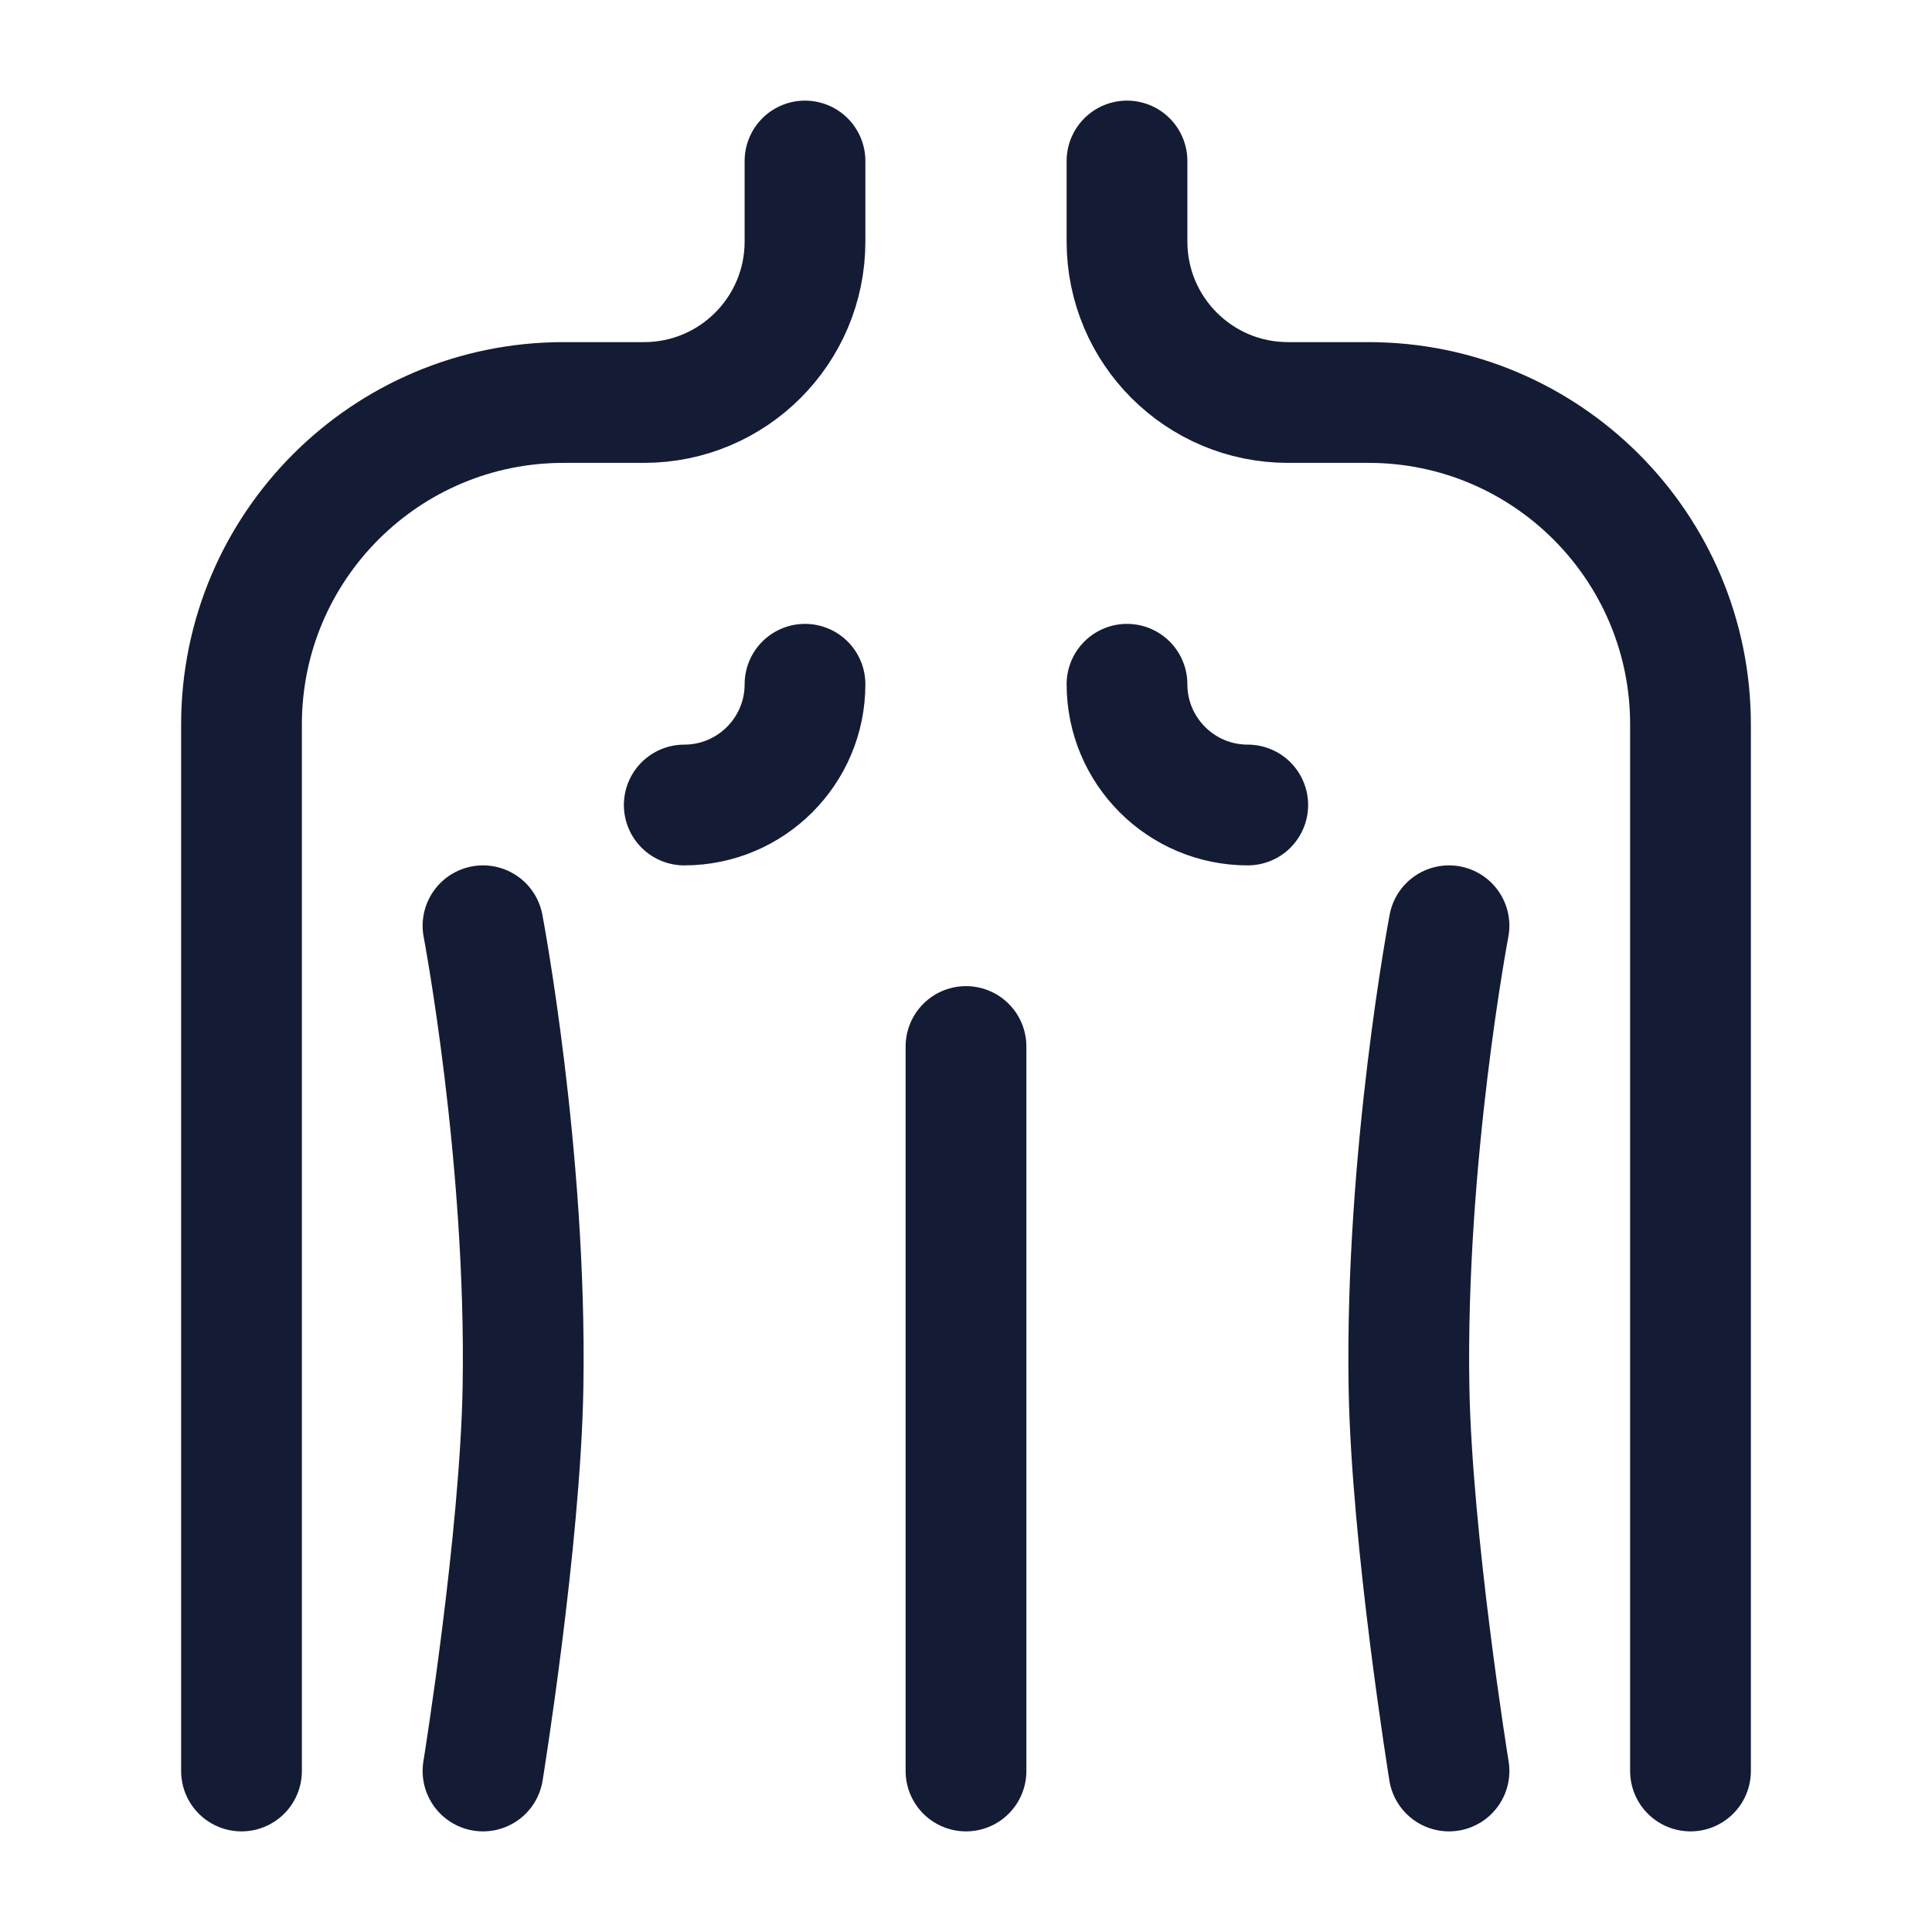 <svg width="24" height="24" viewBox="0 0 24 24" fill="none" xmlns="http://www.w3.org/2000/svg">
<path d="M15.5 10C14.672 10 14 9.328 14 8.5M8.5 10C9.328 10 10 9.328 10 8.5" stroke="#141B34" stroke-width="1.5" stroke-linecap="round" stroke-linejoin="round"/>
<path d="M14 2V3C14 4.105 14.895 5 16 5H17C19.209 5 21 6.791 21 9V22" stroke="#141B34" stroke-width="1.5" stroke-linecap="round" stroke-linejoin="round"/>
<path d="M10 2V3C10 4.105 9.105 5 8 5H7C4.791 5 3 6.791 3 9V22" stroke="#141B34" stroke-width="1.5" stroke-linecap="round" stroke-linejoin="round"/>
<path d="M12 13V22" stroke="#141B34" stroke-width="1.5" stroke-linecap="round" stroke-linejoin="round"/>
<path d="M18 11.5C18 11.5 17.455 14.364 17.503 17.227C17.535 19.127 18 22 18 22" stroke="#141B34" stroke-width="1.5" stroke-linecap="round" stroke-linejoin="round"/>
<path d="M6 11.5C6 11.5 6.545 14.364 6.497 17.227C6.465 19.127 6 22 6 22" stroke="#141B34" stroke-width="1.5" stroke-linecap="round" stroke-linejoin="round"/>
</svg>

